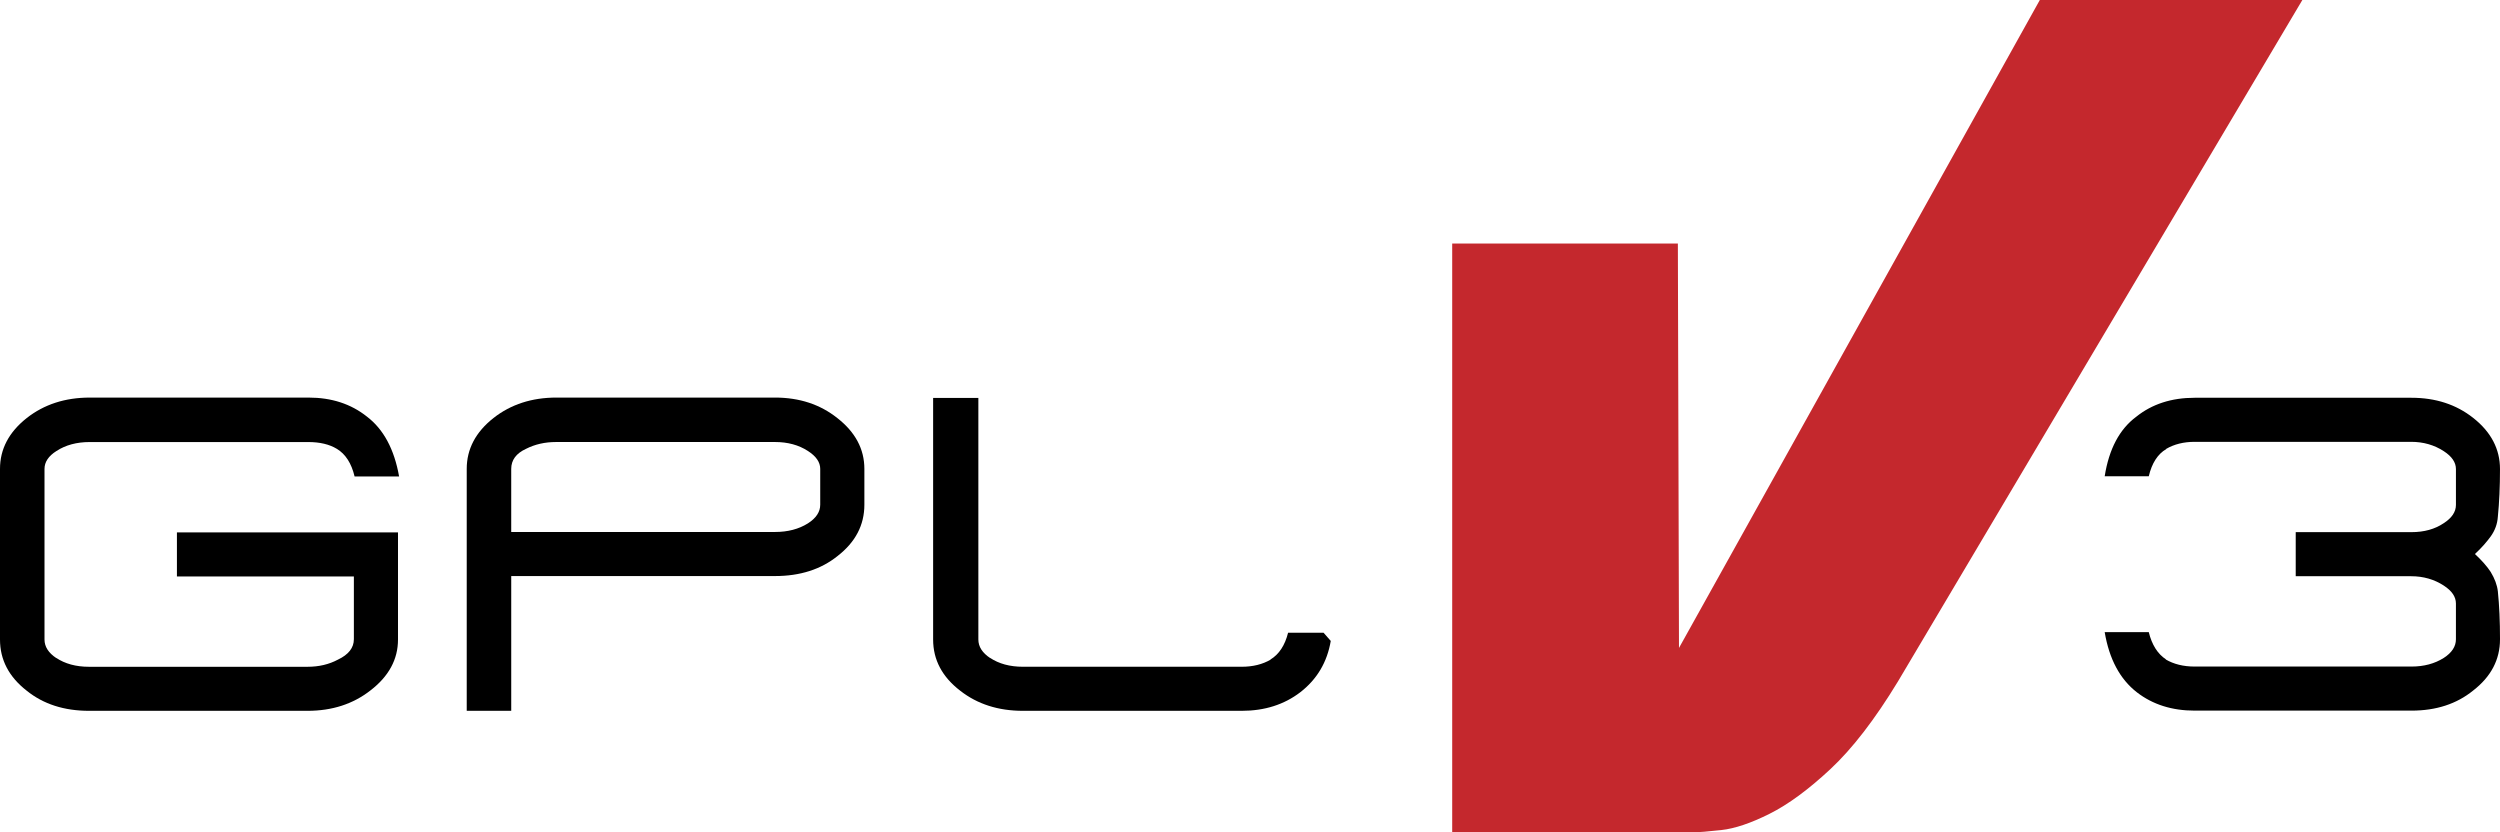 <?xml version="1.0" encoding="UTF-8" standalone="no"?>
<!-- Created with Inkscape (http://www.inkscape.org/) -->

<svg
   xmlns:dc="http://purl.org/dc/elements/1.1/"
   xmlns:cc="http://creativecommons.org/ns#"
   xmlns:rdf="http://www.w3.org/1999/02/22-rdf-syntax-ns#"
   xmlns:svg="http://www.w3.org/2000/svg"
   xmlns="http://www.w3.org/2000/svg"
   version="1.1"
   width="185.265"
   height="61.677"
   id="svg3605">
  <defs
     id="defs3607" />
  <g
     transform="translate(-286.968,-494.438)"
     id="layer1">
    <g
       transform="translate(201.848,329.861)"
       id="g89">
      <path
         d="m 236.283,164.577 19.455,0 -29.968,50.5 c -1.711,2.815 -3.381,4.981 -5.009,6.499 -1.628,1.518 -3.132,2.622 -4.512,3.311 -1.38,0.691 -2.566,1.091 -3.56,1.201 -0.993,0.111 -1.685,0.166 -2.07,0.166 l -17.882,0 0,-43.628 16.723,0 0.083,29.968 26.74,-48.017 z"
         id="path91"
         style="fill:#c4282d" />
    </g>
    <g
       transform="translate(201.848,329.861)"
       id="g123">
      <path
         d="m 112.576,215.739 c -1.287,1.009 -2.842,1.514 -4.666,1.514 l -16.194,0 c -1.842,0 -3.379,-0.496 -4.612,-1.487 -1.323,-1.027 -1.984,-2.293 -1.984,-3.798 l 0,-12.643 c 0,-1.469 0.661,-2.726 1.984,-3.771 1.287,-1.009 2.843,-1.514 4.666,-1.514 l 16.222,0 c 1.698,0 3.137,0.469 4.317,1.408 1.233,0.938 2.028,2.417 2.386,4.436 l -3.298,0 c -0.232,-0.974 -0.67,-1.656 -1.314,-2.045 -0.554,-0.336 -1.26,-0.504 -2.118,-0.504 l -16.195,0 c -0.966,0 -1.788,0.222 -2.467,0.664 -0.589,0.372 -0.885,0.814 -0.885,1.328 l 0,12.643 c 0,0.531 0.295,0.992 0.885,1.381 l -0.026,-0.026 c 0.661,0.443 1.475,0.664 2.44,0.664 l 16.195,0 c 0.84,0 1.59,-0.177 2.252,-0.531 0.787,-0.372 1.18,-0.876 1.18,-1.514 l 0,-4.648 -13.113,0 0,-3.267 16.383,0 0,7.941 c 0,1.468 -0.68,2.724 -2.038,3.769 z"
         id="path125" />
      <path
         d="m 147.191,205.779 c -1.233,0.992 -2.78,1.487 -4.639,1.487 l -19.547,0 0,9.986 -3.298,0 0,-17.928 c 0,-1.469 0.661,-2.726 1.984,-3.771 1.287,-1.009 2.842,-1.514 4.666,-1.514 l 16.195,0 c 1.805,0 3.343,0.505 4.612,1.514 1.341,1.045 2.011,2.302 2.011,3.771 l 0,2.656 c 0,1.506 -0.661,2.772 -1.984,3.799 z m -1.287,-6.454 c 0,-0.495 -0.304,-0.938 -0.912,-1.328 -0.68,-0.442 -1.493,-0.664 -2.44,-0.664 l -16.222,0 c -0.822,0 -1.564,0.168 -2.226,0.504 -0.733,0.337 -1.099,0.833 -1.099,1.487 l 0,4.676 19.547,0 c 0.947,0 1.76,-0.212 2.44,-0.638 0.607,-0.389 0.912,-0.85 0.912,-1.381 l 0,-2.656 z"
         id="path127" />
      <path
         d="m 183.737,212.074 c -0.268,1.576 -1.019,2.842 -2.252,3.798 -1.198,0.92 -2.646,1.381 -4.343,1.381 l -16.222,0 c -1.823,0 -3.37,-0.496 -4.639,-1.487 -1.34,-1.027 -2.011,-2.293 -2.011,-3.798 l 0,-17.901 3.352,0 0,17.901 c 0,0.531 0.295,0.992 0.885,1.381 l -0.026,-0.026 c 0.661,0.443 1.474,0.664 2.44,0.664 l 16.222,0 c 0.822,0 1.537,-0.177 2.145,-0.531 l -0.027,0 c 0.644,-0.389 1.081,-1.053 1.314,-1.992 l 2.627,0 0.535,0.61 z"
         id="path129" />
    </g>
    <g
       transform="translate(201.848,329.861)"
       id="g131">
      <path
         d="m 270.385,211.954 c 0,1.505 -0.664,2.771 -1.992,3.798 -1.222,0.992 -2.745,1.487 -4.568,1.487 l -16.068,0 c -1.682,0 -3.107,-0.452 -4.276,-1.354 -1.257,-0.974 -2.054,-2.461 -2.391,-4.462 l 3.267,0 c 0.23,0.938 0.655,1.611 1.275,2.019 l -0.027,0 c 0.602,0.354 1.319,0.531 2.151,0.531 l 16.068,0 c 0.92,0 1.717,-0.213 2.391,-0.638 0.602,-0.389 0.903,-0.85 0.903,-1.381 l 0,-2.656 c 0,-0.495 -0.301,-0.938 -0.903,-1.328 -0.708,-0.46 -1.514,-0.691 -2.417,-0.691 l -8.552,0 0,-3.267 8.579,0 c 0.938,0 1.735,-0.221 2.391,-0.664 0.602,-0.389 0.903,-0.841 0.903,-1.354 l 0,-2.656 c 0,-0.496 -0.301,-0.938 -0.903,-1.328 -0.708,-0.46 -1.514,-0.69 -2.417,-0.69 l -16.042,0 c -0.814,0 -1.523,0.177 -2.125,0.531 l 0.026,0 c -0.637,0.372 -1.071,1.045 -1.301,2.019 l -3.267,0 c 0.319,-2.019 1.098,-3.488 2.337,-4.409 1.168,-0.938 2.611,-1.407 4.329,-1.407 l 16.068,0 c 1.788,0 3.311,0.496 4.568,1.487 1.328,1.045 1.992,2.311 1.992,3.798 0,1.292 -0.053,2.47 -0.159,3.532 -0.036,0.531 -0.212,1.019 -0.531,1.461 -0.142,0.195 -0.305,0.398 -0.491,0.611 -0.186,0.213 -0.412,0.443 -0.677,0.69 0.513,0.478 0.903,0.921 1.168,1.328 0.301,0.496 0.478,0.974 0.531,1.434 0.107,1.045 0.16,2.231 0.16,3.559 z"
         id="path133" />
    </g>
  </g>
</svg>
